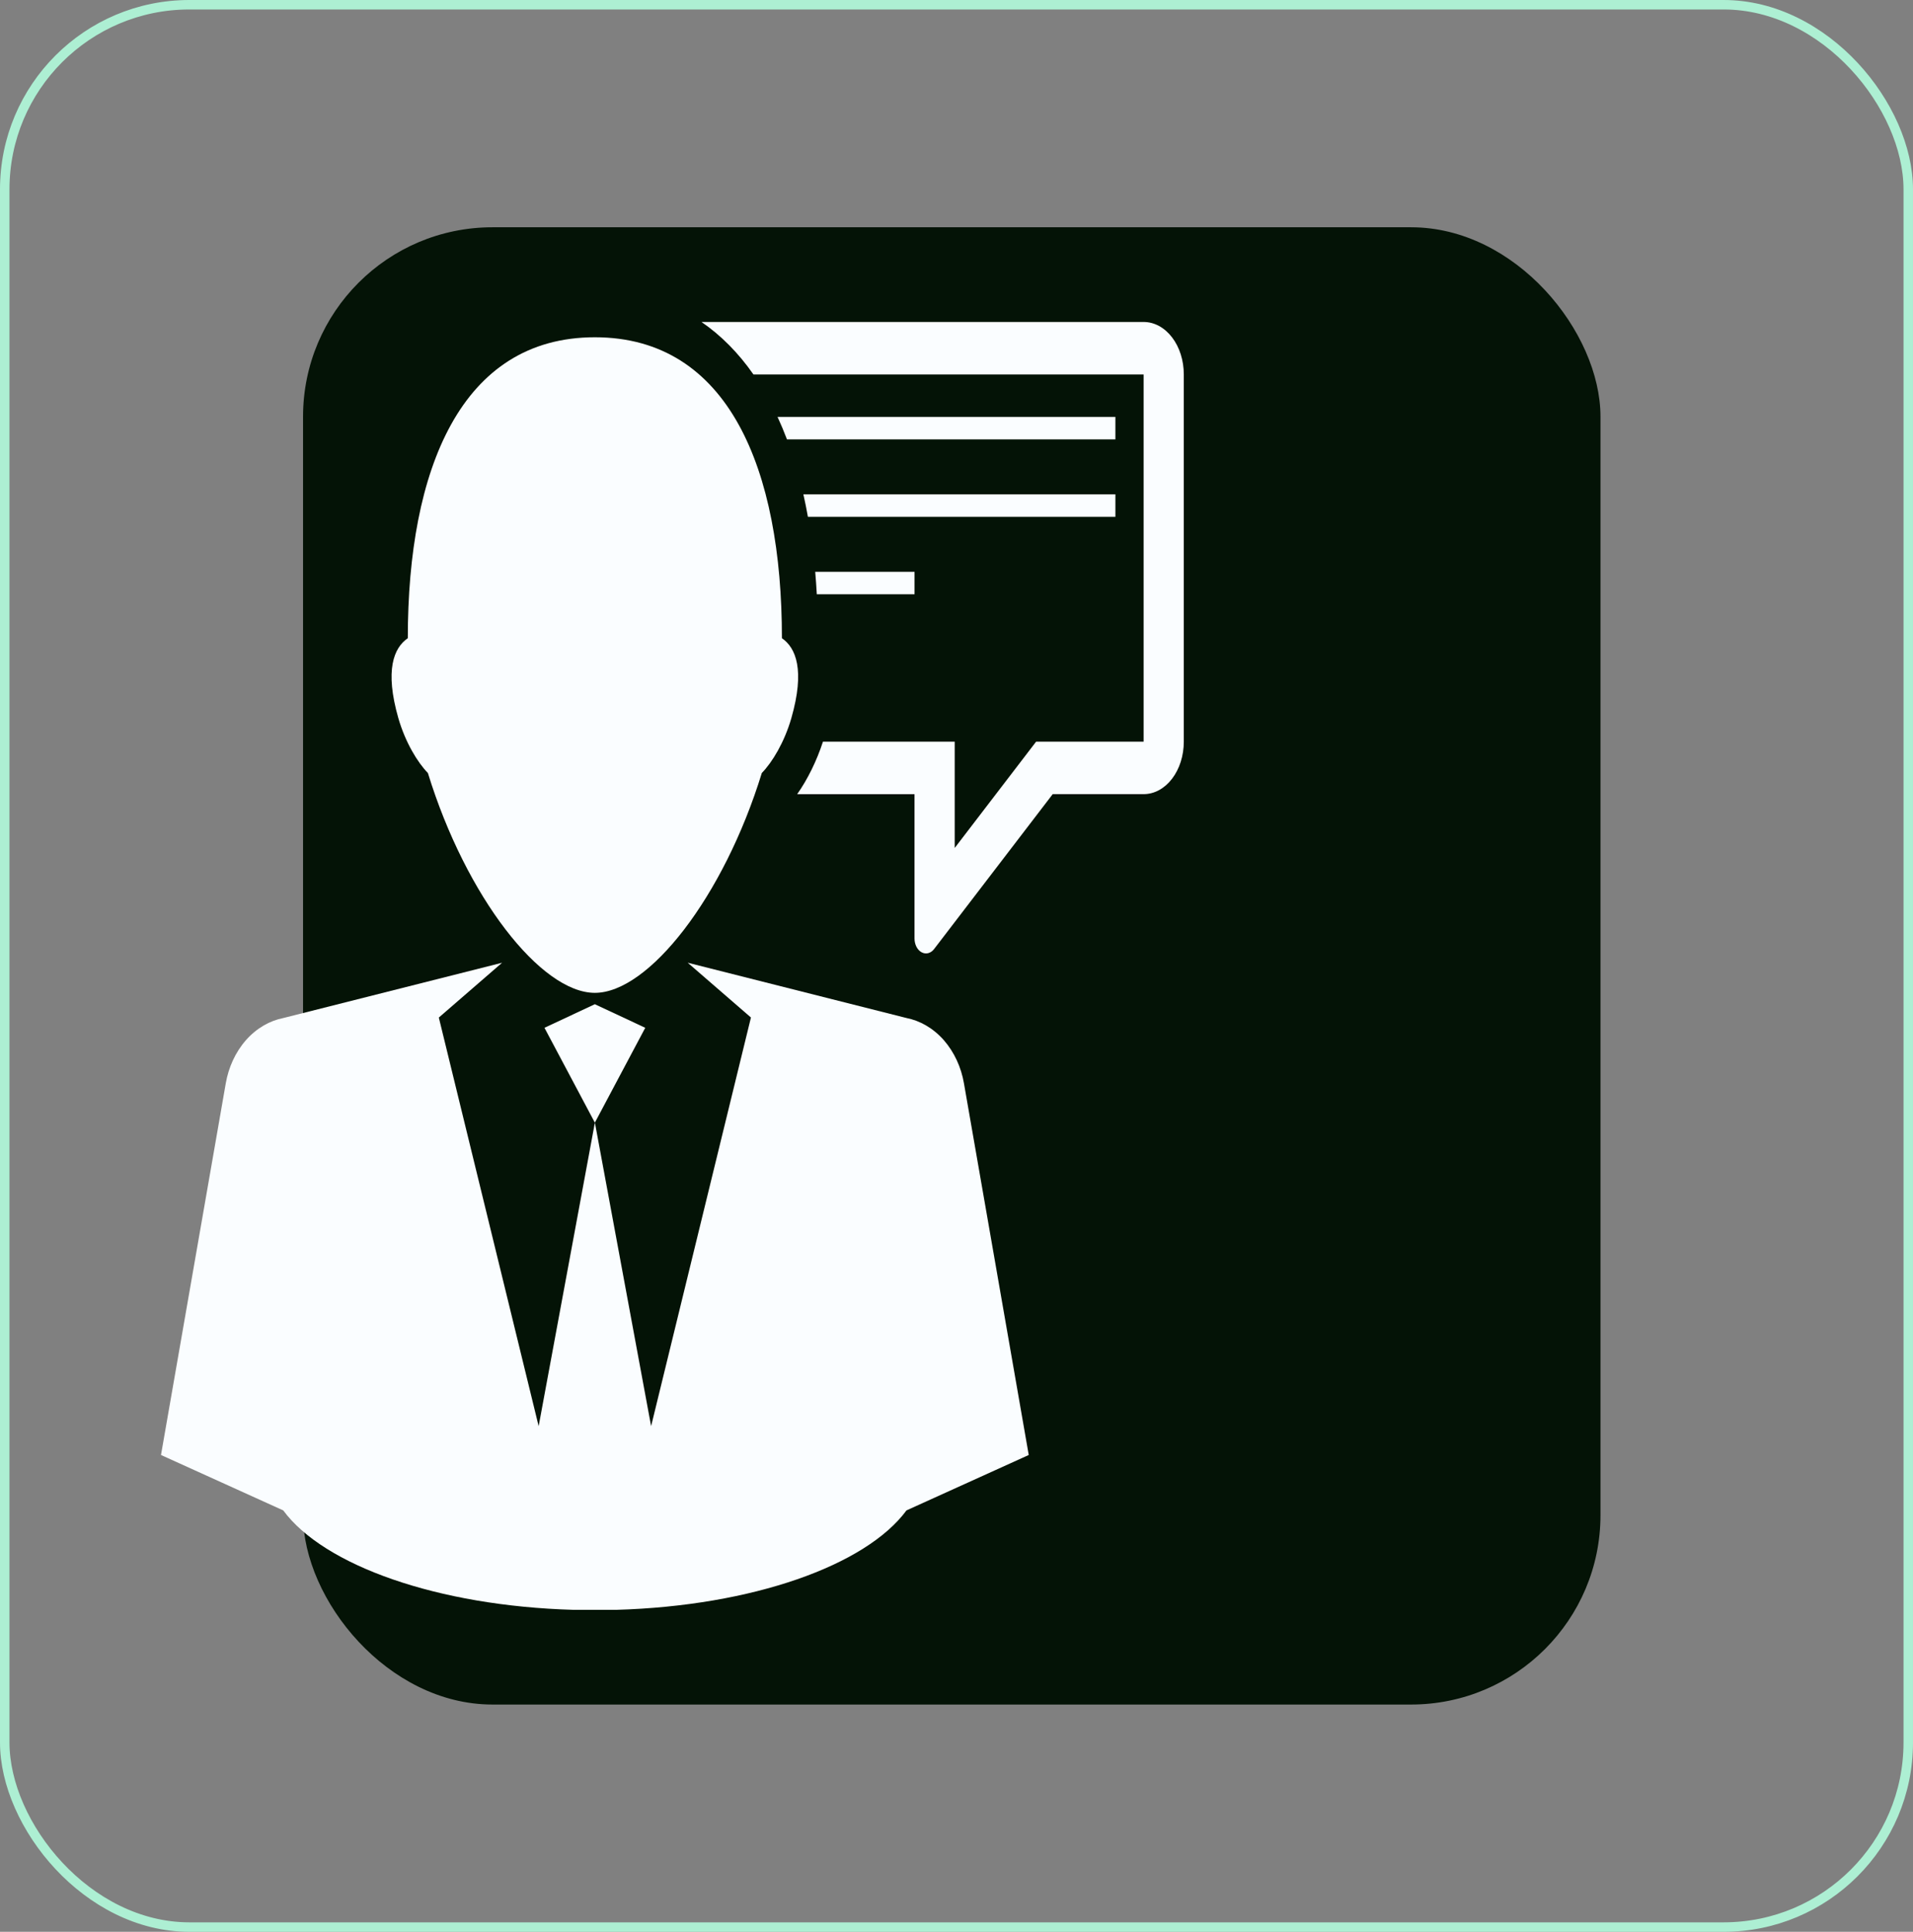 <svg width="202" height="204" viewBox="0 0 202 204" fill="none" xmlns="http://www.w3.org/2000/svg">
<rect x="0" y="0" width="202" height="204" fill="#808080" stroke="none"/>
<rect x="0.5" y="0.5" width="201" height="203" rx="19.5" stroke="#ADEFD3"/>
<rect x="32" y="24" width="137" height="156" rx="20" fill="#041306"/>
<path d="M101.786 114.395C101.493 112.709 100.776 111.118 99.651 109.829C98.515 108.551 97.131 107.779 95.697 107.497L72.617 101.664L79.294 107.449L68.753 150.603L62.816 118.545L56.878 150.603L46.337 107.453L53.014 101.668L29.932 107.5C28.497 107.783 27.114 108.554 25.977 109.833C24.85 111.118 24.135 112.712 23.84 114.398L17 153.648L29.907 159.499C34.196 165.313 46.191 169.596 60.577 170H65.049C79.438 169.592 91.433 165.313 95.719 159.499L108.628 153.648L101.786 114.395Z" fill="#FAFDFF"/>
<path d="M62.813 106.046L57.492 108.536L62.813 118.552L68.134 108.536L62.813 106.046ZM82.565 67.395C82.565 49.581 76.951 35.616 62.813 35.616C48.672 35.616 43.061 49.577 43.061 67.395C41.581 68.405 40.611 70.767 42.062 75.835C42.796 78.381 44.087 80.511 45.181 81.628C49.212 94.729 57.134 104.845 62.813 104.845C68.489 104.845 76.414 94.729 80.442 81.628C81.538 80.511 82.829 78.381 83.561 75.835C85.015 70.767 84.044 68.405 82.565 67.395ZM96.569 60.383H86.081C86.148 61.162 86.204 61.952 86.249 62.756H96.569V60.383ZM117.778 52.203H84.832C85.009 52.975 85.164 53.772 85.31 54.576H117.778V52.203Z" fill="#FAFDFF"/>
<path d="M123.76 35.624C122.964 34.584 121.884 34 120.759 34H74.074C76.136 35.414 77.992 37.291 79.558 39.543H120.759V78.322H109.405L100.81 89.547V78.322H86.899C86.23 80.368 85.276 82.304 84.177 83.865H96.566V99.1C96.566 99.721 96.847 100.309 97.314 100.562H97.317C97.769 100.808 98.29 100.672 98.636 100.217L111.16 83.861H120.759C121.884 83.865 122.964 83.277 123.76 82.237C124.556 81.198 125.003 79.791 125 78.319V39.543C125.003 38.07 124.556 36.663 123.76 35.624Z" fill="#FAFDFF"/>
<path d="M117.777 44.027H82.104C82.461 44.799 82.793 45.592 83.099 46.4H117.777V44.027Z" fill="#FAFDFF"/>
</svg>

